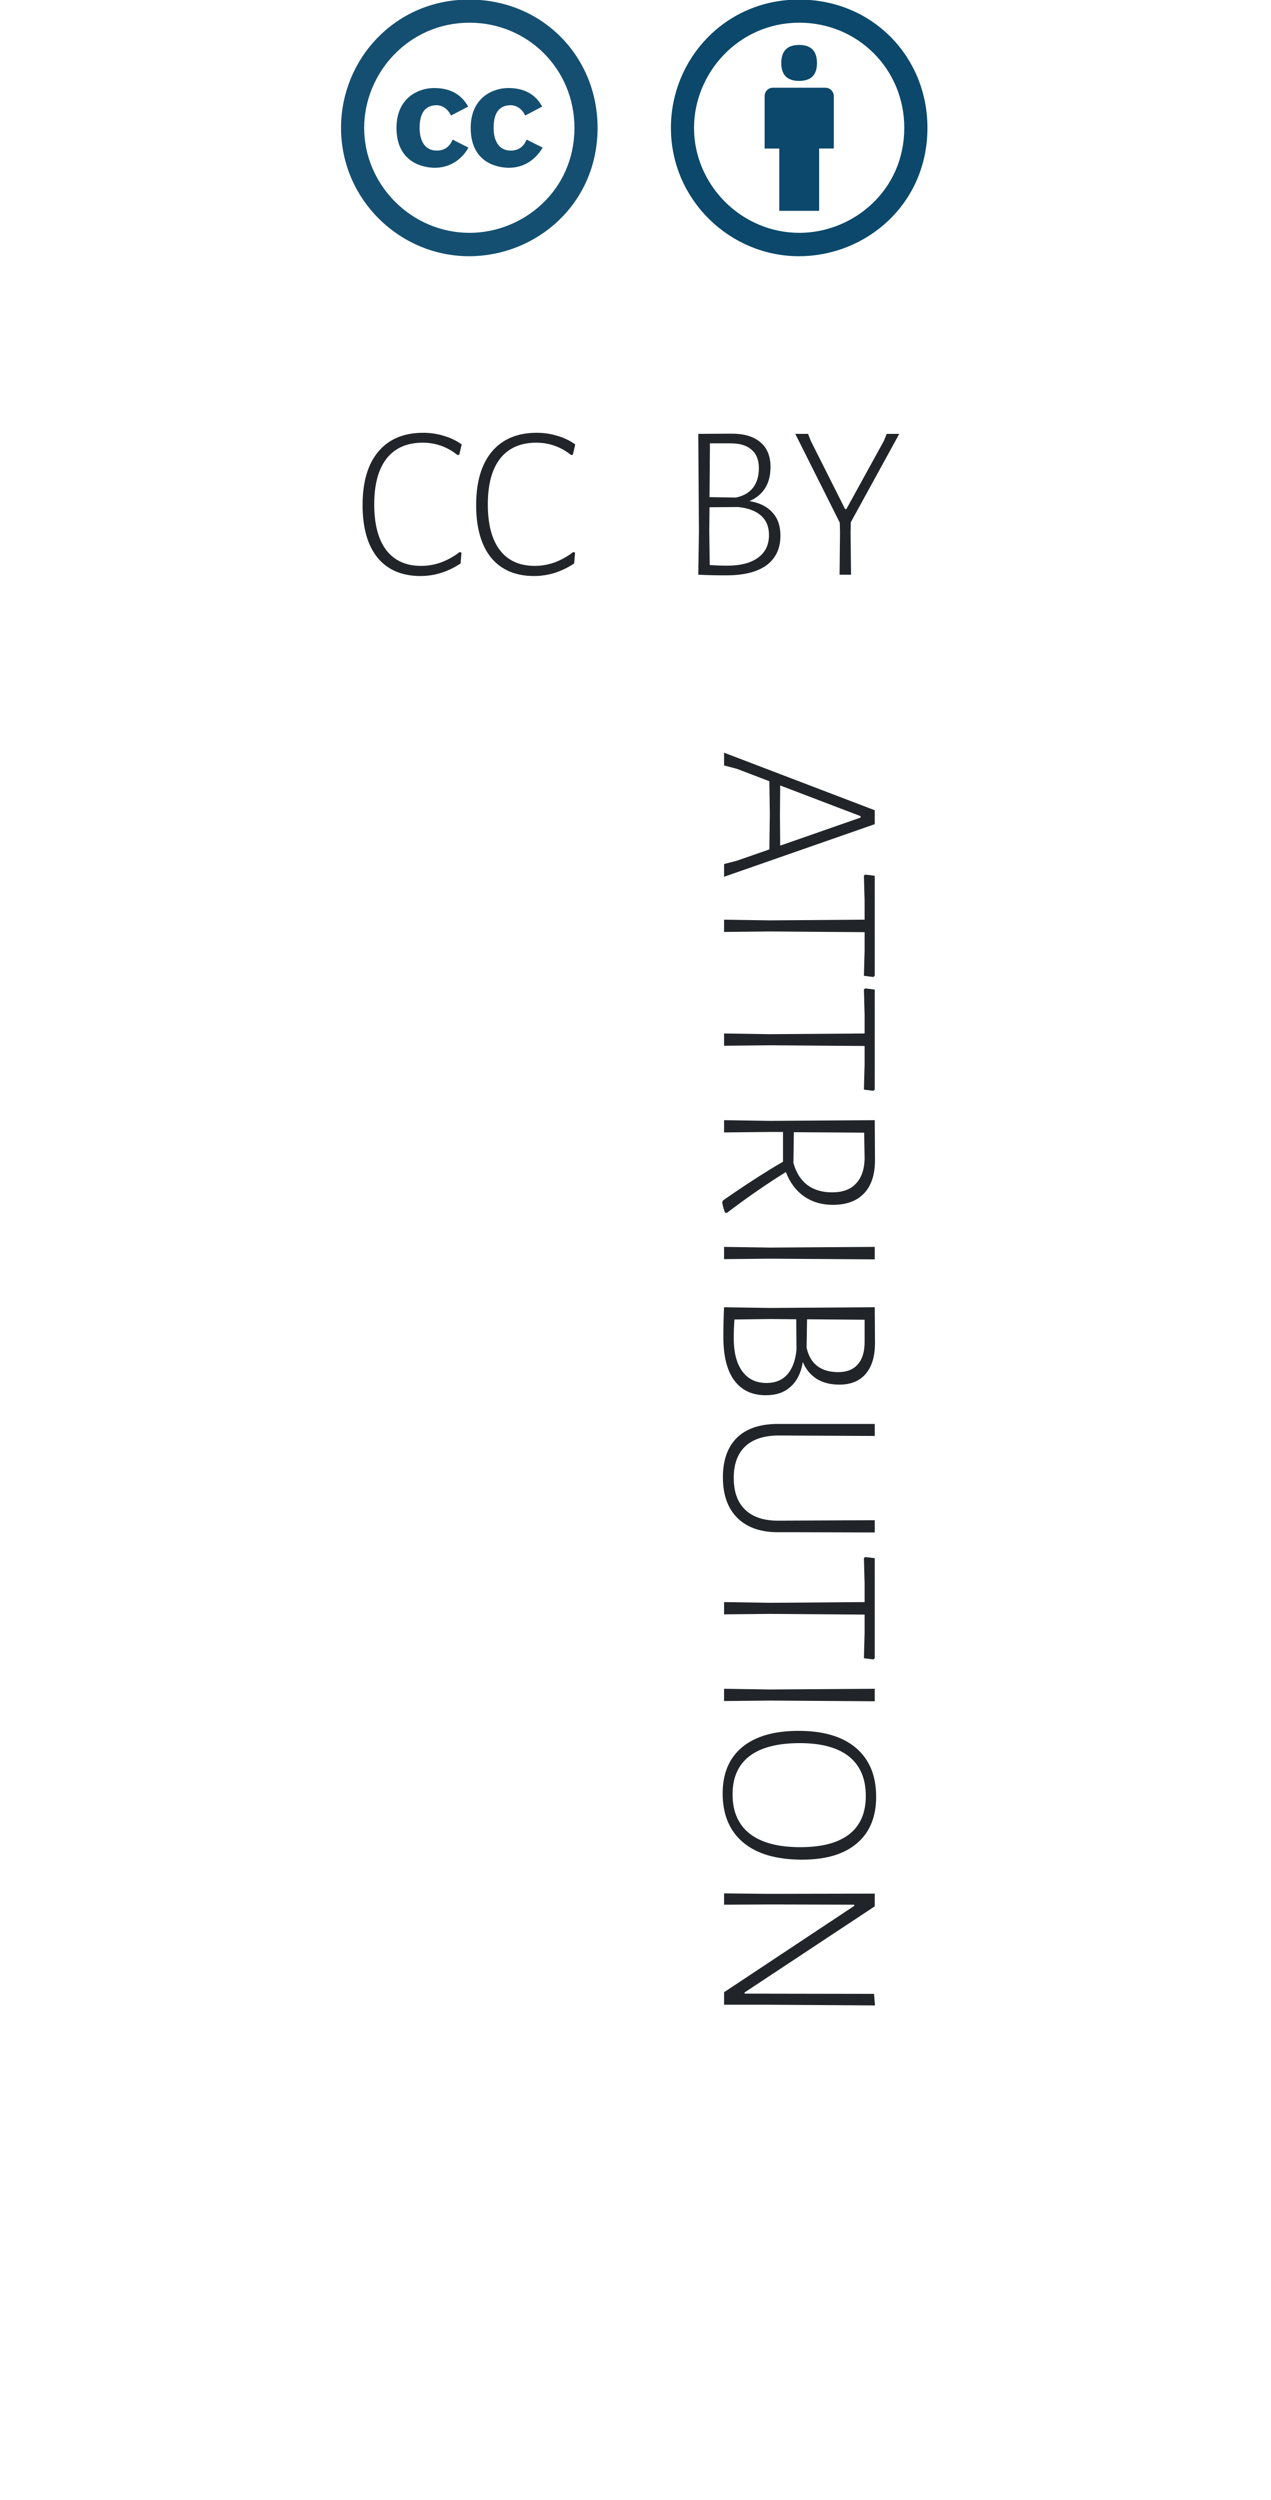 <?xml version="1.0" encoding="UTF-8" standalone="no"?>
<!-- Created with Inkscape (http://www.inkscape.org/) -->

<svg
   xmlns:dc="http://purl.org/dc/elements/1.1/"
   xmlns:cc="http://creativecommons.org/ns#"
   xmlns:rdf="http://www.w3.org/1999/02/22-rdf-syntax-ns#"
   xmlns:svg="http://www.w3.org/2000/svg"
   xmlns="http://www.w3.org/2000/svg"
   xmlns:sodipodi="http://sodipodi.sourceforge.net/DTD/sodipodi-0.dtd"
   xmlns:inkscape="http://www.inkscape.org/namespaces/inkscape"
   width="147mm"
   height="289mm"
   viewBox="0 0 147 289"
   version="1.1"
   id="svg8"
   inkscape:version="0.92.3 (unknown)"
   sodipodi:docname="cc-by.svg">
  <defs
     id="defs2" />
  <sodipodi:namedview
     id="base"
     pagecolor="#ffffff"
     bordercolor="#666666"
     borderopacity="1.0"
     inkscape:pageopacity="0.0"
     inkscape:pageshadow="2"
     inkscape:zoom="0.16"
     inkscape:cx="476.9174"
     inkscape:cy="938.475"
     inkscape:document-units="mm"
     inkscape:current-layer="g4733"
     showgrid="false"
     inkscape:window-width="1366"
     inkscape:window-height="768"
     inkscape:window-x="0"
     inkscape:window-y="0"
     inkscape:window-maximized="1" />
  <g
     inkscape:label="Layer 1"
     inkscape:groupmode="layer"
     id="layer1"
     transform="translate(0,-8)">
    <g
       id="g2557"
       transform="matrix(0.429,0,0,0.429,-485.173,-186.919)">
      <g
         id="g4733"
         transform="translate(1802.1,18.643)">
        <path
           id="path958-3"
           d="m -544.94,464.435 -4.632,2.41 c -1.315,-2.73 -3.519,-2.779 -3.829,-2.779 -3.086,0 -4.632,2.037 -4.632,6.113 0,3.287 1.284,6.113 4.632,6.113 2.018,0 3.437,-0.989 4.263,-2.965 l 4.26,2.161 c -0.86,1.605 -3.582,5.435 -9.078,5.435 -3.151,0 -10.313,-1.439 -10.313,-10.744 0,-8.184 5.996,-10.745 10.128,-10.745 4.284,-0.002 7.349,1.666 9.202,5 z m 19.947,0 -4.571,2.41 c -1.325,-2.757 -3.586,-2.779 -3.89,-2.779 -3.087,0 -4.632,2.037 -4.632,6.113 0,3.284 1.287,6.113 4.632,6.113 2.015,0 3.437,-0.989 4.259,-2.965 l 4.323,2.161 c -0.293,0.523 -2.983,5.435 -9.076,5.435 -3.164,0 -10.313,-1.376 -10.313,-10.744 0,-8.181 5.992,-10.745 10.128,-10.745 4.282,-0.002 7.332,1.666 9.142,5 z m -19.706,-28.839 c -19.915,0 -34.52,16.044 -34.52,34.581 0,19.311 15.84,34.581 34.52,34.581 18.118,0 34.643,-14.065 34.643,-34.581 0,-19.225 -14.867,-34.581 -34.643,-34.581 z m 0.121,62.861 c -15.693,0 -28.404,-12.974 -28.404,-28.28 0,-14.7 11.912,-28.344 28.407,-28.344 15.691,0 28.281,12.474 28.281,28.343 -0.002,16.969 -13.899,28.281 -28.284,28.281 z"
           inkscape:connector-curvature="0"
           style="opacity:0.96;fill:#0b486b;fill-opacity:1;stroke-width:0.139" />
        <path
           id="path815-9"
           d="m -446.377,461.587 v 14.139 h -3.946 v 16.803 h -10.751 v -16.789 h -3.946 v -14.153 c 0,-0.614 0.223,-1.143 0.641,-1.576 0.432,-0.432 0.962,-0.655 1.576,-0.655 h 14.209 c 0.572,0 1.088,0.223 1.548,0.655 0.432,0.446 0.669,0.962 0.669,1.576 z m -14.153,-8.882 c 0,-3.249 1.604,-4.88 4.811,-4.88 3.207,0 4.811,1.631 4.811,4.88 0,3.207 -1.604,4.811 -4.811,4.811 -3.207,0 -4.811,-1.604 -4.811,-4.811 z m 4.769,-17.109 c 19.773,0 34.637,15.352 34.637,34.581 0,20.512 -16.524,34.581 -34.637,34.581 -18.685,0 -34.526,-15.269 -34.526,-34.581 0,-18.532 14.599,-34.581 34.526,-34.581 z m 0.112,6.233 c -16.482,0 -28.404,13.651 -28.404,28.348 0,15.311 12.717,28.279 28.404,28.279 14.39,0 28.279,-11.309 28.279,-28.279 0.014,-15.868 -12.578,-28.348 -28.279,-28.348 z"
           inkscape:connector-curvature="0"
           style="fill:#0b486b;fill-opacity:1;stroke-width:0.139" />
        <g
           aria-label="CC"
           transform="matrix(2.227,0,0,2.227,-1244.272,283.69)"
           style="font-style:normal;font-variant:normal;font-weight:normal;font-stretch:normal;font-size:26.667px;line-height:1;font-family:'Alegreya Sans Light';-inkscape-font-specification:'Alegreya Sans Light, ';text-align:center;letter-spacing:0px;word-spacing:0px;text-anchor:middle;fill:#212529;fill-opacity:1;stroke:none"
           id="flowRoot6821-8-3">
          <path
             d="m 308.57,120.629 q 1.307,0 2.507,0.373 1.2,0.347 2.16,1.04 l -0.293,1.253 -0.213,0.027 q -1.867,-1.493 -4.213,-1.493 -2.853,0 -4.373,1.92 -1.493,1.92 -1.493,5.547 0,3.627 1.467,5.547 1.467,1.893 4.213,1.893 1.227,0 2.427,-0.427 1.2,-0.453 2.24,-1.253 l 0.213,0.08 -0.107,1.307 q -2.293,1.52 -4.853,1.52 -3.36,0 -5.2,-2.213 -1.813,-2.24 -1.813,-6.373 0,-4.187 1.893,-6.453 1.92,-2.293 5.44,-2.293 z"
             style=""
             id="path53" />
          <path
             d="m 322.32,120.629 q 1.307,0 2.507,0.373 1.2,0.347 2.16,1.04 l -0.293,1.253 -0.213,0.027 q -1.867,-1.493 -4.213,-1.493 -2.853,0 -4.373,1.92 -1.493,1.92 -1.493,5.547 0,3.627 1.467,5.547 1.467,1.893 4.213,1.893 1.227,0 2.427,-0.427 1.2,-0.453 2.24,-1.253 l 0.213,0.08 -0.107,1.307 q -2.293,1.52 -4.853,1.52 -3.36,0 -5.2,-2.213 -1.813,-2.24 -1.813,-6.373 0,-4.187 1.893,-6.453 1.92,-2.293 5.44,-2.293 z"
             style=""
             id="path55" />
        </g>
        <g
           aria-label="BY"
           transform="matrix(2.227,0,0,2.227,-1157.323,283.69)"
           style="font-style:normal;font-variant:normal;font-weight:normal;font-stretch:normal;font-size:26.667px;line-height:1;font-family:Static;-inkscape-font-specification:Static;text-align:center;letter-spacing:0px;word-spacing:0px;text-anchor:middle;fill:#212529;fill-opacity:1;stroke:none"
           id="flowRoot6821-8-8">
          <path
             d="m 309.022,128.895 q 1.813,0.293 2.773,1.36 0.987,1.04 0.987,2.827 0,2.32 -1.68,3.573 -1.68,1.227 -4.88,1.227 -1.867,0 -3.387,-0.08 l 0.08,-5.173 -0.08,-11.867 4.053,-0.027 q 2.24,0 3.467,1.04 1.227,1.04 1.227,2.987 0,1.547 -0.667,2.587 -0.667,1.04 -1.893,1.547 z m 1.147,-4 q 0,-1.467 -0.88,-2.213 -0.853,-0.773 -2.533,-0.773 h -2.507 l -0.053,6.507 3.2,0.053 q 1.36,-0.293 2.053,-1.173 0.72,-0.907 0.72,-2.4 z m -3.84,11.813 q 2.427,0 3.733,-0.96 1.333,-0.96 1.333,-2.747 0,-1.493 -0.96,-2.347 -0.96,-0.853 -2.773,-1.04 l -3.467,0.027 -0.027,2.907 0.053,4.08 q 1.04,0.08 2.107,0.08 z"
             style="font-style:normal;font-variant:normal;font-weight:normal;font-stretch:normal;font-family:'Alegreya Sans Light';-inkscape-font-specification:'Alegreya Sans Light, ';fill:#212529;fill-opacity:1"
             id="path48" />
          <path
             d="m 321.275,132.709 0.053,5.093 h -1.387 l 0.053,-5.093 -0.027,-1.2 -5.387,-10.747 h 1.547 l 0.32,0.827 4.16,8.267 h 0.16 l 4.533,-8.24 0.347,-0.853 h 1.52 l -5.867,10.693 z"
             style="font-style:normal;font-variant:normal;font-weight:normal;font-stretch:normal;font-family:'Alegreya Sans Light';-inkscape-font-specification:'Alegreya Sans Light, ';fill:#212529;fill-opacity:1"
             id="path50" />
        </g>
        <g
           aria-label="ATTRIBUTION"
           transform="matrix(0,2.384,-2.384,0,-147.434,61.666)"
           style="font-style:normal;font-variant:normal;font-weight:normal;font-stretch:normal;font-size:26.667px;line-height:1;font-family:Static;-inkscape-font-specification:Static;text-align:center;letter-spacing:0px;word-spacing:0px;text-anchor:middle;fill:#212529;fill-opacity:1;stroke:none"
           id="flowRoot6821-8-6-3-2">
          <path
             d="m 256.002,137.802 h -1.44 l -0.373,-1.44 -1.28,-3.68 -4.053,-0.053 -3.653,0.053 -1.387,3.627 -0.4,1.493 h -1.44 l 6.507,-17.04 h 1.573 z m -3.52,-6.347 -3.173,-9.093 h -0.16 l -3.467,9.093 3.333,0.027 z"
             style="font-style:normal;font-variant:normal;font-weight:normal;font-stretch:normal;font-family:'Alegreya Sans Light';-inkscape-font-specification:'Alegreya Sans Light, ';fill:#212529;fill-opacity:1"
             id="path25" />
          <path
             d="m 267.33,120.922 -0.133,1.067 -2.853,-0.08 h -2.08 l -0.08,10.64 0.053,5.253 h -1.387 l 0.08,-5.173 -0.08,-10.72 h -2.08 l -2.907,0.08 -0.107,-0.16 0.133,-1.067 h 11.307 z"
             style="font-style:normal;font-variant:normal;font-weight:normal;font-stretch:normal;font-family:'Alegreya Sans Light';-inkscape-font-specification:'Alegreya Sans Light, ';fill:#212529;fill-opacity:1"
             id="path27" />
          <path
             d="m 280.194,120.922 -0.133,1.067 -2.853,-0.08 h -2.08 l -0.08,10.64 0.053,5.253 h -1.387 l 0.08,-5.173 -0.08,-10.72 h -2.08 l -2.907,0.08 -0.107,-0.16 0.133,-1.067 h 11.307 z"
             style="font-style:normal;font-variant:normal;font-weight:normal;font-stretch:normal;font-family:'Alegreya Sans Light';-inkscape-font-specification:'Alegreya Sans Light, ';fill:#212529;fill-opacity:1"
             id="path29" />
          <path
             d="m 289.379,130.815 q 2,3.227 4.613,6.667 v 0.187 q -0.427,0.213 -1.2,0.347 l -0.213,-0.107 q -2.587,-3.707 -4.373,-6.773 h -3.36 v 1.413 l 0.053,5.253 h -1.387 l 0.08,-5.173 -0.08,-11.867 4.533,-0.027 q 2.427,0 3.733,1.227 1.307,1.227 1.307,3.547 0,1.867 -0.96,3.253 -0.96,1.36 -2.747,2.053 z m -4.507,-0.907 3.467,0.053 q 1.627,-0.453 2.48,-1.547 0.853,-1.12 0.853,-2.827 0,-1.787 -0.987,-2.693 -0.96,-0.933 -2.8,-0.987 l -2.96,0.053 z"
             style="font-style:normal;font-variant:normal;font-weight:normal;font-stretch:normal;font-family:'Alegreya Sans Light';-inkscape-font-specification:'Alegreya Sans Light, ';fill:#212529;fill-opacity:1"
             id="path31" />
          <path
             d="m 299.169,132.549 0.053,5.253 h -1.387 l 0.08,-5.173 -0.08,-11.867 h 1.413 z"
             style="font-style:normal;font-variant:normal;font-weight:normal;font-stretch:normal;font-family:'Alegreya Sans Light';-inkscape-font-specification:'Alegreya Sans Light, ';fill:#212529;fill-opacity:1"
             id="path33" />
          <path
             d="m 310.845,128.895 q 1.813,0.293 2.773,1.36 0.987,1.04 0.987,2.827 0,2.32 -1.68,3.573 -1.68,1.227 -4.88,1.227 -1.867,0 -3.387,-0.08 l 0.08,-5.173 -0.08,-11.867 4.053,-0.027 q 2.24,0 3.467,1.04 1.227,1.04 1.227,2.987 0,1.547 -0.667,2.587 -0.667,1.04 -1.893,1.547 z m 1.147,-4 q 0,-1.467 -0.88,-2.213 -0.853,-0.773 -2.533,-0.773 h -2.507 l -0.053,6.507 3.2,0.053 q 1.36,-0.293 2.053,-1.173 0.72,-0.907 0.72,-2.4 z m -3.84,11.813 q 2.427,0 3.733,-0.96 1.333,-0.96 1.333,-2.747 0,-1.493 -0.96,-2.347 -0.96,-0.853 -2.773,-1.04 l -3.467,0.027 -0.027,2.907 0.053,4.08 q 1.04,0.08 2.107,0.08 z"
             style="font-style:normal;font-variant:normal;font-weight:normal;font-stretch:normal;font-family:'Alegreya Sans Light';-inkscape-font-specification:'Alegreya Sans Light, ';fill:#212529;fill-opacity:1"
             id="path35" />
          <path
             d="m 330.088,129.455 v 2.053 q 0.053,3.067 -1.573,4.747 -1.627,1.68 -4.64,1.68 -2.933,0 -4.507,-1.627 -1.547,-1.627 -1.52,-4.693 v -10.853 h 1.36 l -0.053,10.72 q -0.027,2.56 1.2,3.893 1.227,1.333 3.6,1.333 2.373,0 3.6,-1.307 1.253,-1.307 1.227,-3.787 l -0.053,-10.853 h 1.387 z"
             style="font-style:normal;font-variant:normal;font-weight:normal;font-stretch:normal;font-family:'Alegreya Sans Light';-inkscape-font-specification:'Alegreya Sans Light, ';fill:#212529;fill-opacity:1"
             id="path37" />
          <path
             d="m 344.465,120.922 -0.133,1.067 -2.853,-0.08 h -2.08 l -0.08,10.64 0.053,5.253 h -1.387 l 0.08,-5.173 -0.08,-10.72 h -2.08 l -2.907,0.08 -0.107,-0.16 0.133,-1.067 h 11.307 z"
             style="font-style:normal;font-variant:normal;font-weight:normal;font-stretch:normal;font-family:'Alegreya Sans Light';-inkscape-font-specification:'Alegreya Sans Light, ';fill:#212529;fill-opacity:1"
             id="path39" />
          <path
             d="m 349.117,132.549 0.053,5.253 h -1.387 l 0.08,-5.173 -0.08,-11.867 h 1.413 z"
             style="font-style:normal;font-variant:normal;font-weight:normal;font-stretch:normal;font-family:'Alegreya Sans Light';-inkscape-font-specification:'Alegreya Sans Light, ';fill:#212529;fill-opacity:1"
             id="path41" />
          <path
             d="m 359.979,120.602 q 3.44,0 5.28,2.187 1.84,2.16 1.84,6.187 0,4.347 -1.947,6.667 -1.947,2.32 -5.547,2.32 -3.387,0 -5.227,-2.213 -1.84,-2.24 -1.84,-6.373 0,-4.213 1.92,-6.48 1.947,-2.293 5.52,-2.293 z m -0.08,1.173 q -2.933,0 -4.453,1.893 -1.52,1.893 -1.52,5.573 0,3.76 1.467,5.68 1.467,1.92 4.32,1.92 2.933,0 4.453,-1.947 1.52,-1.947 1.52,-5.707 0,-3.68 -1.467,-5.547 -1.467,-1.867 -4.32,-1.867 z"
             style="font-style:normal;font-variant:normal;font-weight:normal;font-stretch:normal;font-family:'Alegreya Sans Light';-inkscape-font-specification:'Alegreya Sans Light, ';fill:#212529;fill-opacity:1"
             id="path43" />
          <path
             d="m 383.495,132.949 v 4.853 h -1.413 l -9.76,-14.72 h -0.133 l -0.027,9.253 0.027,5.467 h -1.28 l 0.053,-5.067 -0.027,-11.973 h 1.44 l 9.733,14.72 h 0.133 l 0.027,-14.64 1.307,-0.107 z"
             style="font-style:normal;font-variant:normal;font-weight:normal;font-stretch:normal;font-family:'Alegreya Sans Light';-inkscape-font-specification:'Alegreya Sans Light, ';fill:#212529;fill-opacity:1"
             id="path45" />
        </g>
      </g>
      <g
         style="fill:#212529;fill-opacity:1"
         transform="matrix(5.329,0,0,5.329,1046.473,-434.844)"
         id="g2833" />
      <g
         style="fill:#212529;fill-opacity:1"
         transform="translate(23.186)"
         id="g1762" />
    </g>
  </g>
</svg>
